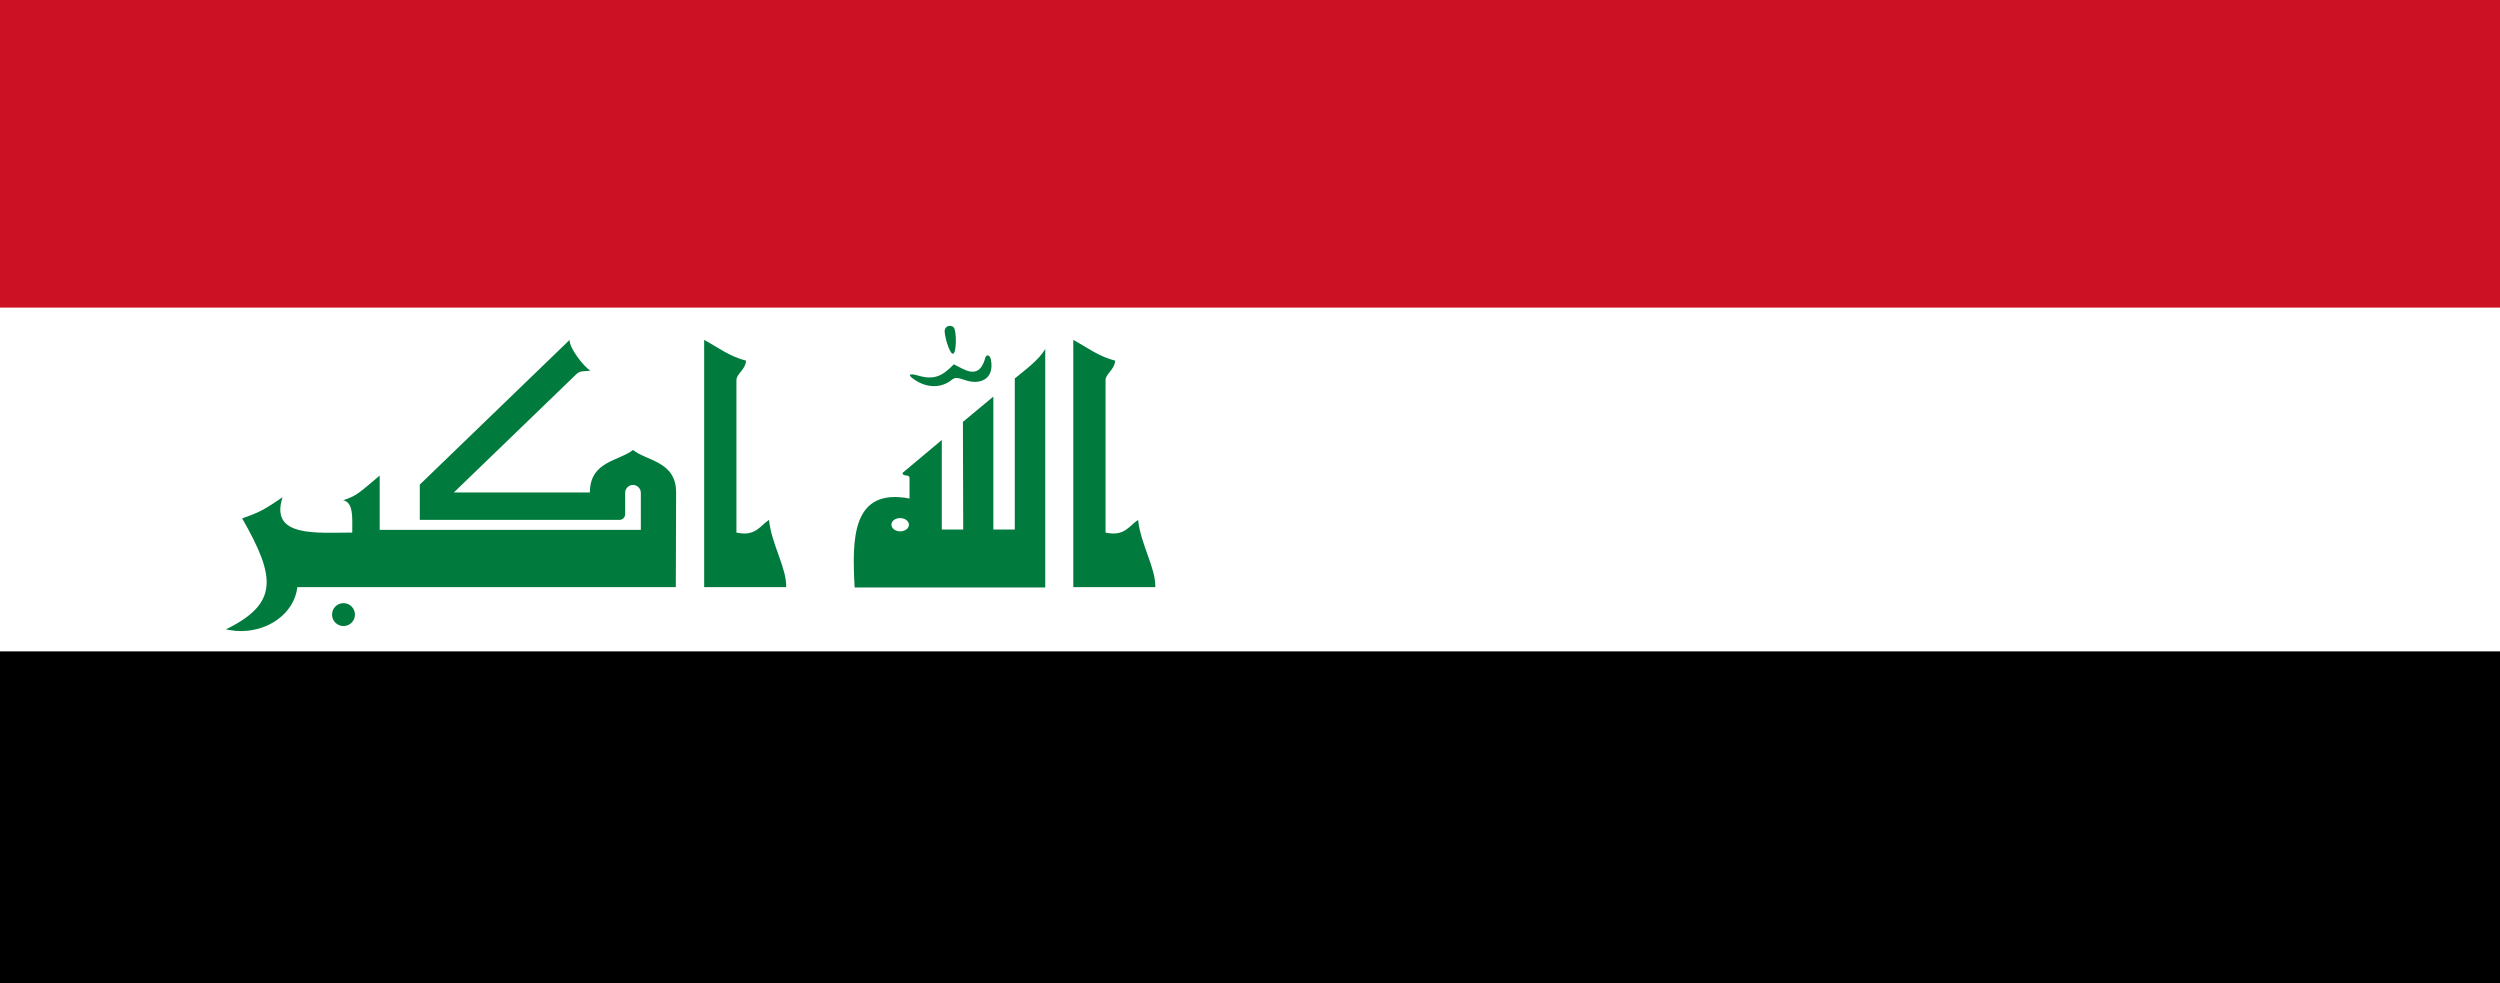 <?xml version="1.0" encoding="utf-8"?>
<!-- Generator: Adobe Illustrator 27.7.0, SVG Export Plug-In . SVG Version: 6.00 Build 0)  -->
<svg version="1.1" id="Layer_1" xmlns="http://www.w3.org/2000/svg" xmlns:xlink="http://www.w3.org/1999/xlink" x="0px" y="0px"
	 viewBox="0 0 829 326" style="enable-background:new 0 0 829 326;" xml:space="preserve">
<style type="text/css">
	.st0{fill:#FFFFFF;}
	.st1{fill:#CD1125;}
	.st2{fill:#017B3D;}
</style>
<path class="st0" d="M-71-144h900v479H-71V-144z"/>
<path class="st1" d="M-71-21h900v123H-71V-21z"/>
<path d="M-71,216h900v135H-71V216z"/>
<path class="st2" d="M224.1,194.7H98.6c-1,8.8-10.1,15.3-20.4,14.5c-1.1-0.1-2.2-0.3-3.3-0.5c17.6-8.6,16.5-17.4,5.4-36.8
	c6.2-2.2,7.1-2.8,13.4-7c-4.4,13.4,11.4,11.7,23.1,11.7c0-4.7,0.5-10-3-10.7c4.5-1.6,4.9-2.1,12.1-8.2v18h86.6v-12.3
	c0-1.4-1.2-2.6-2.6-2.6c-1.4,0-2.6,1.2-2.6,2.6v7.1c0,1.1-0.9,1.9-1.9,1.9h-66.2v-11.7l49.7-48c-0.3,2.5,4.8,9.1,6.9,10.2
	c-1.6,0.3-3.4-0.1-4.6,1.1l-40.7,39.3h45.1c0-10.4,9.7-10.4,14.3-14.1c4.5,3.7,14.3,3.7,14.3,14.1L224.1,194.7L224.1,194.7z
	 M233.5,194.7v-82c4.6,2.5,8.2,5.4,13.9,6.9c-0.3,3.2-3.2,4.3-3.2,6.5v50.5c6.4,1.4,7.8-2.3,10.8-4.2c0.8,8,5.9,16,5.7,22.3H233.5z
	 M319.3,139.9l10.1-8.4v44.1h7.1v-50.1c3.5-2.9,8-6.1,10.1-9.8v79.1h-63.2c-0.9-16.3-0.9-33.1,18.2-29.5v-6.7c0-1.6-2.3-0.3-2.3-1.8
	l13-10.9v29.7h7.1L319.3,139.9L319.3,139.9z M316,117.3c-1.2,0.1-3.1-6.7-2.7-8c0.5-1.5,2.1-1.5,2.9-0.8
	C317.3,109.7,317.2,117.3,316,117.3L316,117.3z M304.2,126.5c-3.6-2.1-3-2.9,0.1-2c5.4,1.6,8.1,0.3,12-3.7l2.9,1.5
	c3.8,1.9,6.2,1.1,7.5-3.6c0.4-1.4,1.6-1,1.9,0.6c1.2,6.5-3.7,8.5-8.7,6.7c-2.7-0.9-3.2-0.9-4.5,0.1
	C312.5,128.4,308.2,128.8,304.2,126.5L304.2,126.5z M355.9,194.7v-82c4.6,2.5,8.2,5.4,13.9,6.9c-0.3,3.2-3.2,4.3-3.2,6.5v50.5
	c6.4,1.4,7.8-2.3,10.8-4.2c0.8,8,5.9,16,5.7,22.3H355.9z M110.1,203.8c0-2.1,1.7-3.8,3.8-3.8c2.1,0,3.8,1.7,3.8,3.8
	s-1.7,3.8-3.8,3.8C111.8,207.6,110.1,205.9,110.1,203.8z M295.6,174c0,1.2,1.3,2.2,2.9,2.2c1.6,0,2.9-1,2.9-2.2
	c0-1.2-1.3-2.2-2.9-2.2C296.9,171.8,295.6,172.7,295.6,174z"/>
</svg>
